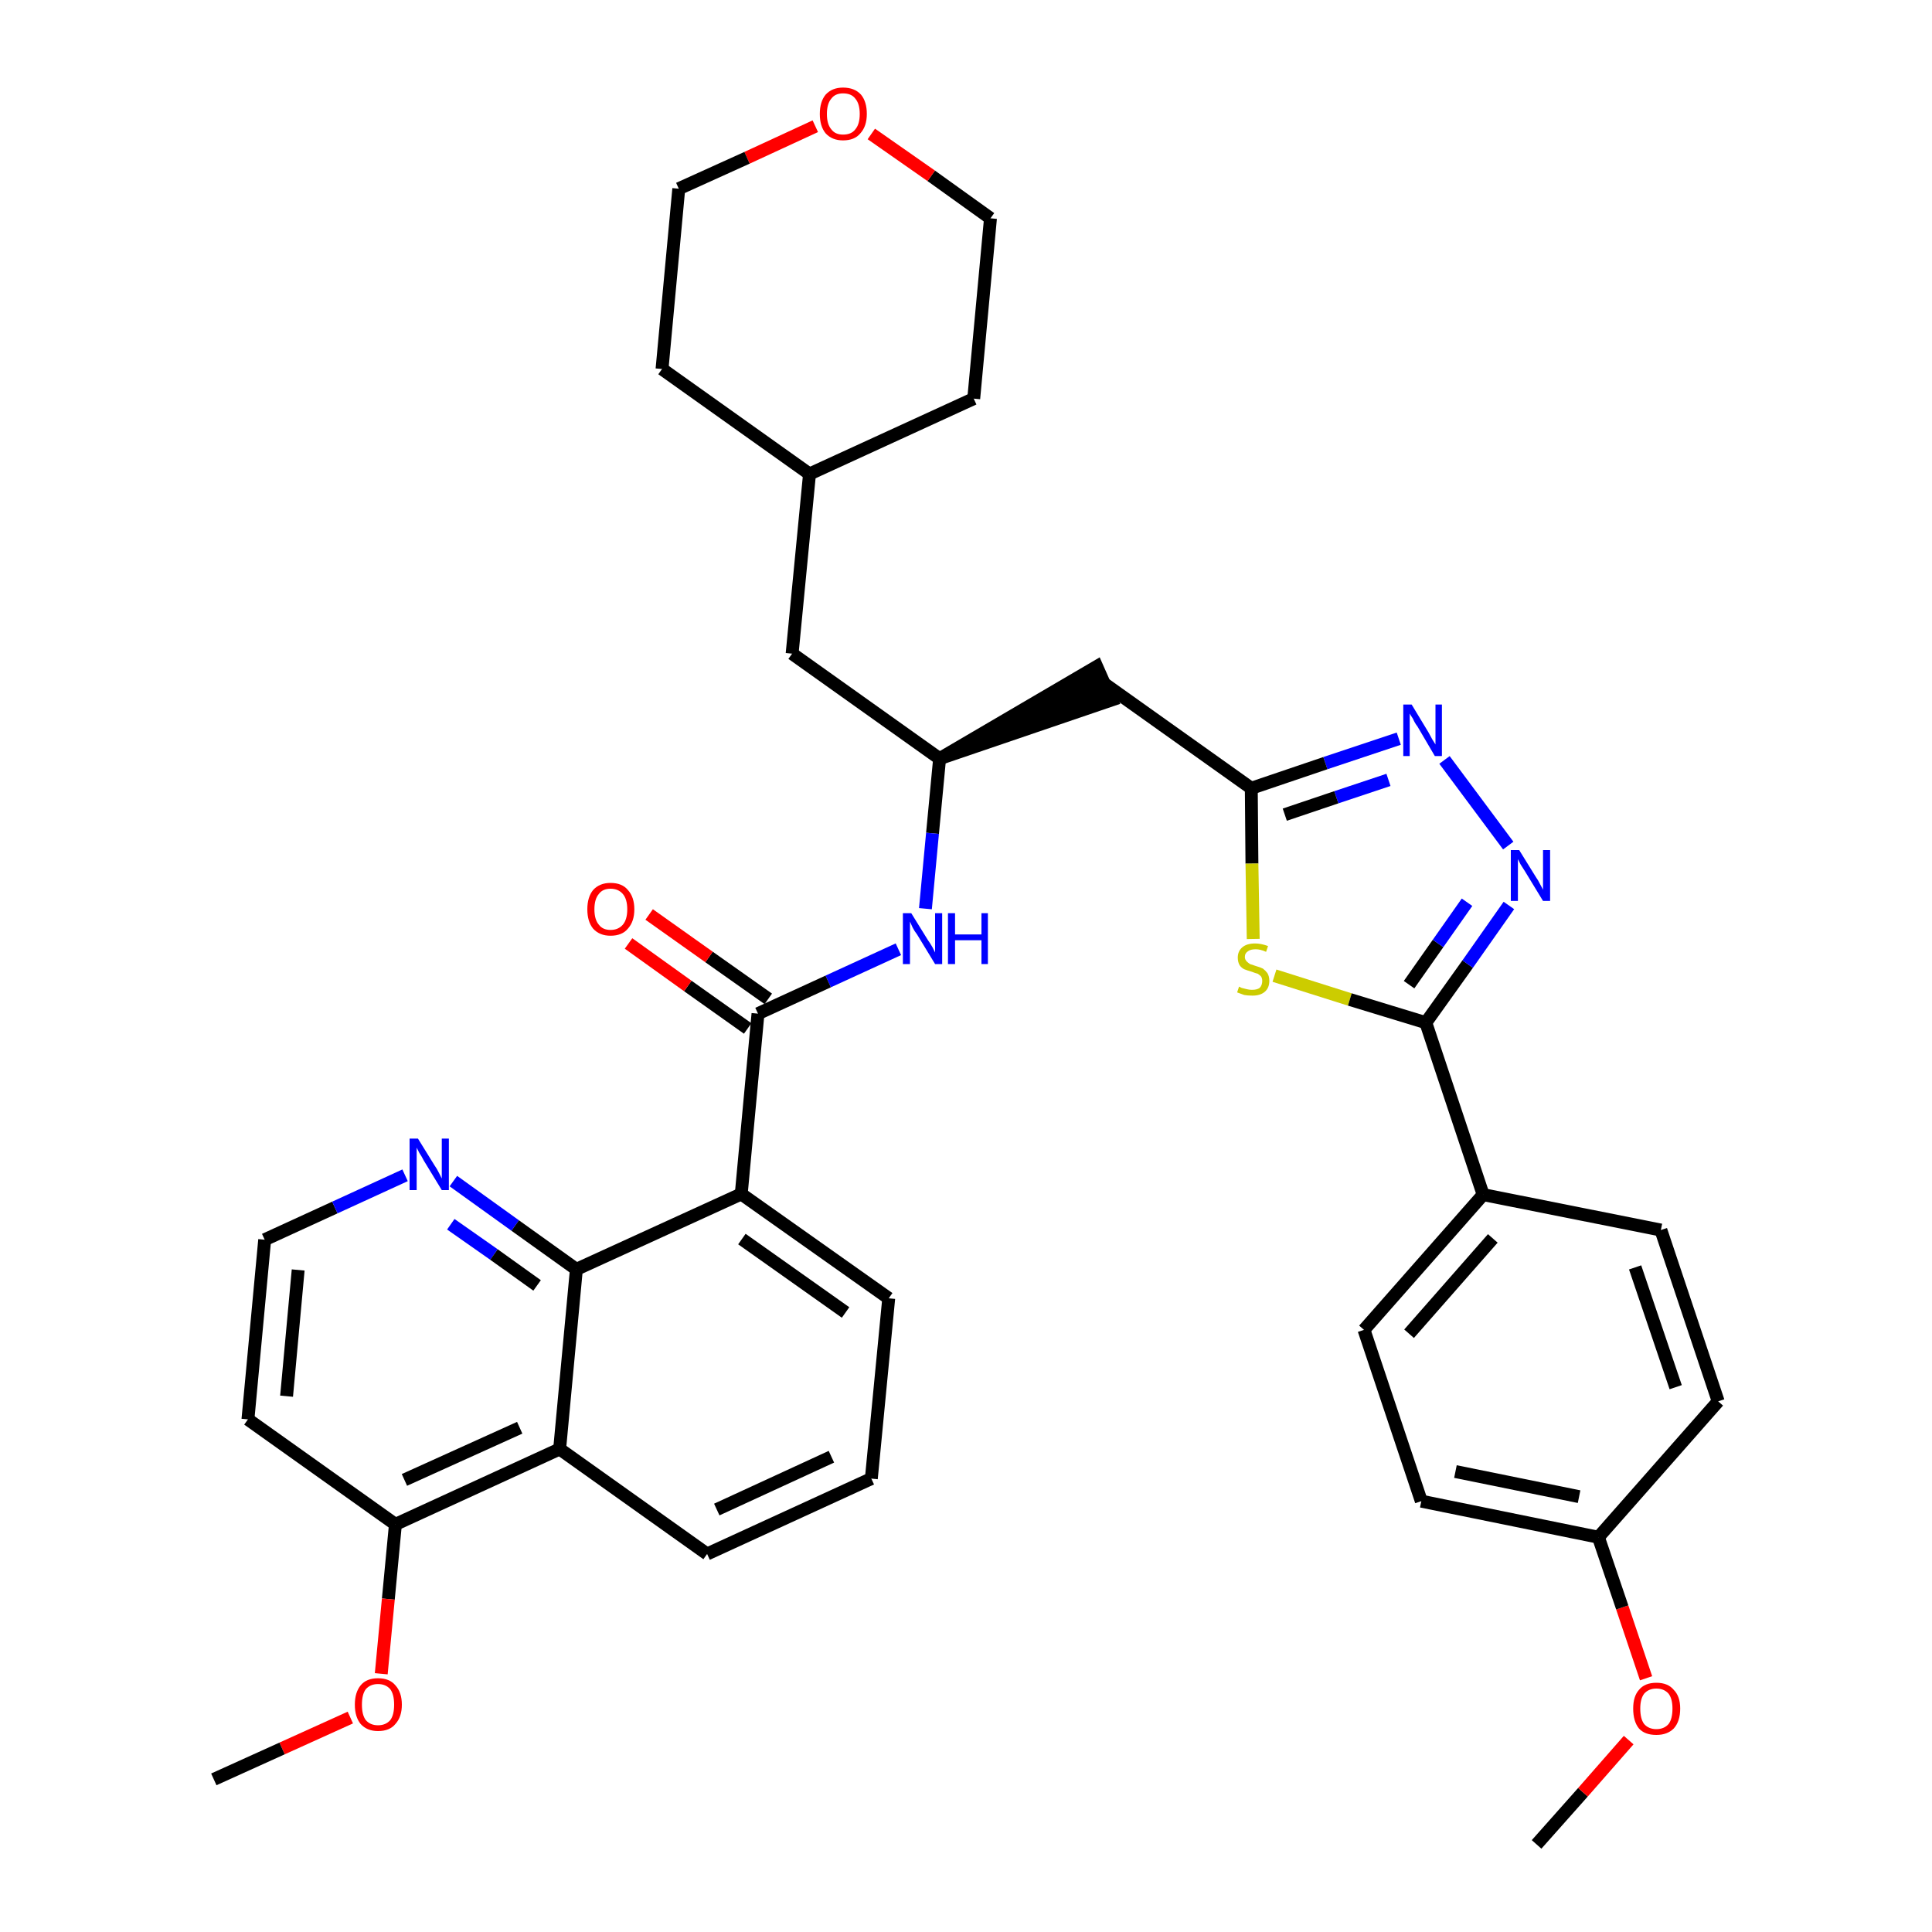 <?xml version='1.0' encoding='iso-8859-1'?>
<svg version='1.1' baseProfile='full'
              xmlns='http://www.w3.org/2000/svg'
                      xmlns:rdkit='http://www.rdkit.org/xml'
                      xmlns:xlink='http://www.w3.org/1999/xlink'
                  xml:space='preserve'
width='300px' height='300px' viewBox='0 0 300 300'>
<!-- END OF HEADER -->
<path class='bond-0 atom-0 atom-1' d='M 238.6,286.4 L 245.8,278.3' style='fill:none;fill-rule:evenodd;stroke:#000000;stroke-width:2.0px;stroke-linecap:butt;stroke-linejoin:miter;stroke-opacity:1' />
<path class='bond-0 atom-0 atom-1' d='M 245.8,278.3 L 252.9,270.2' style='fill:none;fill-rule:evenodd;stroke:#FF0000;stroke-width:2.0px;stroke-linecap:butt;stroke-linejoin:miter;stroke-opacity:1' />
<path class='bond-1 atom-1 atom-2' d='M 255.6,260.6 L 251.9,249.6' style='fill:none;fill-rule:evenodd;stroke:#FF0000;stroke-width:2.0px;stroke-linecap:butt;stroke-linejoin:miter;stroke-opacity:1' />
<path class='bond-1 atom-1 atom-2' d='M 251.9,249.6 L 248.2,238.7' style='fill:none;fill-rule:evenodd;stroke:#000000;stroke-width:2.0px;stroke-linecap:butt;stroke-linejoin:miter;stroke-opacity:1' />
<path class='bond-2 atom-2 atom-3' d='M 248.2,238.7 L 220.7,233.1' style='fill:none;fill-rule:evenodd;stroke:#000000;stroke-width:2.0px;stroke-linecap:butt;stroke-linejoin:miter;stroke-opacity:1' />
<path class='bond-2 atom-2 atom-3' d='M 245.2,232.4 L 226.0,228.5' style='fill:none;fill-rule:evenodd;stroke:#000000;stroke-width:2.0px;stroke-linecap:butt;stroke-linejoin:miter;stroke-opacity:1' />
<path class='bond-36 atom-36 atom-2' d='M 266.8,217.6 L 248.2,238.7' style='fill:none;fill-rule:evenodd;stroke:#000000;stroke-width:2.0px;stroke-linecap:butt;stroke-linejoin:miter;stroke-opacity:1' />
<path class='bond-3 atom-3 atom-4' d='M 220.7,233.1 L 211.8,206.5' style='fill:none;fill-rule:evenodd;stroke:#000000;stroke-width:2.0px;stroke-linecap:butt;stroke-linejoin:miter;stroke-opacity:1' />
<path class='bond-4 atom-4 atom-5' d='M 211.8,206.5 L 230.3,185.5' style='fill:none;fill-rule:evenodd;stroke:#000000;stroke-width:2.0px;stroke-linecap:butt;stroke-linejoin:miter;stroke-opacity:1' />
<path class='bond-4 atom-4 atom-5' d='M 218.8,207.1 L 231.8,192.3' style='fill:none;fill-rule:evenodd;stroke:#000000;stroke-width:2.0px;stroke-linecap:butt;stroke-linejoin:miter;stroke-opacity:1' />
<path class='bond-5 atom-5 atom-6' d='M 230.3,185.5 L 221.4,158.8' style='fill:none;fill-rule:evenodd;stroke:#000000;stroke-width:2.0px;stroke-linecap:butt;stroke-linejoin:miter;stroke-opacity:1' />
<path class='bond-34 atom-5 atom-35' d='M 230.3,185.5 L 257.9,191.0' style='fill:none;fill-rule:evenodd;stroke:#000000;stroke-width:2.0px;stroke-linecap:butt;stroke-linejoin:miter;stroke-opacity:1' />
<path class='bond-6 atom-6 atom-7' d='M 221.4,158.8 L 227.9,149.7' style='fill:none;fill-rule:evenodd;stroke:#000000;stroke-width:2.0px;stroke-linecap:butt;stroke-linejoin:miter;stroke-opacity:1' />
<path class='bond-6 atom-6 atom-7' d='M 227.9,149.7 L 234.3,140.6' style='fill:none;fill-rule:evenodd;stroke:#0000FF;stroke-width:2.0px;stroke-linecap:butt;stroke-linejoin:miter;stroke-opacity:1' />
<path class='bond-6 atom-6 atom-7' d='M 218.8,152.9 L 223.3,146.5' style='fill:none;fill-rule:evenodd;stroke:#000000;stroke-width:2.0px;stroke-linecap:butt;stroke-linejoin:miter;stroke-opacity:1' />
<path class='bond-6 atom-6 atom-7' d='M 223.3,146.5 L 227.8,140.1' style='fill:none;fill-rule:evenodd;stroke:#0000FF;stroke-width:2.0px;stroke-linecap:butt;stroke-linejoin:miter;stroke-opacity:1' />
<path class='bond-37 atom-34 atom-6' d='M 197.9,151.5 L 209.6,155.2' style='fill:none;fill-rule:evenodd;stroke:#CCCC00;stroke-width:2.0px;stroke-linecap:butt;stroke-linejoin:miter;stroke-opacity:1' />
<path class='bond-37 atom-34 atom-6' d='M 209.6,155.2 L 221.4,158.8' style='fill:none;fill-rule:evenodd;stroke:#000000;stroke-width:2.0px;stroke-linecap:butt;stroke-linejoin:miter;stroke-opacity:1' />
<path class='bond-7 atom-7 atom-8' d='M 234.2,131.3 L 224.3,118.0' style='fill:none;fill-rule:evenodd;stroke:#0000FF;stroke-width:2.0px;stroke-linecap:butt;stroke-linejoin:miter;stroke-opacity:1' />
<path class='bond-8 atom-8 atom-9' d='M 217.2,114.7 L 205.8,118.5' style='fill:none;fill-rule:evenodd;stroke:#0000FF;stroke-width:2.0px;stroke-linecap:butt;stroke-linejoin:miter;stroke-opacity:1' />
<path class='bond-8 atom-8 atom-9' d='M 205.8,118.5 L 194.3,122.4' style='fill:none;fill-rule:evenodd;stroke:#000000;stroke-width:2.0px;stroke-linecap:butt;stroke-linejoin:miter;stroke-opacity:1' />
<path class='bond-8 atom-8 atom-9' d='M 215.6,121.1 L 207.5,123.8' style='fill:none;fill-rule:evenodd;stroke:#0000FF;stroke-width:2.0px;stroke-linecap:butt;stroke-linejoin:miter;stroke-opacity:1' />
<path class='bond-8 atom-8 atom-9' d='M 207.5,123.8 L 199.5,126.5' style='fill:none;fill-rule:evenodd;stroke:#000000;stroke-width:2.0px;stroke-linecap:butt;stroke-linejoin:miter;stroke-opacity:1' />
<path class='bond-9 atom-9 atom-10' d='M 194.3,122.4 L 171.4,106.1' style='fill:none;fill-rule:evenodd;stroke:#000000;stroke-width:2.0px;stroke-linecap:butt;stroke-linejoin:miter;stroke-opacity:1' />
<path class='bond-33 atom-9 atom-34' d='M 194.3,122.4 L 194.4,134.1' style='fill:none;fill-rule:evenodd;stroke:#000000;stroke-width:2.0px;stroke-linecap:butt;stroke-linejoin:miter;stroke-opacity:1' />
<path class='bond-33 atom-9 atom-34' d='M 194.4,134.1 L 194.6,145.8' style='fill:none;fill-rule:evenodd;stroke:#CCCC00;stroke-width:2.0px;stroke-linecap:butt;stroke-linejoin:miter;stroke-opacity:1' />
<path class='bond-10 atom-11 atom-10' d='M 145.9,117.8 L 172.6,108.7 L 170.3,103.5 Z' style='fill:#000000;fill-rule:evenodd;fill-opacity:1;stroke:#000000;stroke-width:2.0px;stroke-linecap:butt;stroke-linejoin:miter;stroke-opacity:1;' />
<path class='bond-11 atom-11 atom-12' d='M 145.9,117.8 L 123.0,101.5' style='fill:none;fill-rule:evenodd;stroke:#000000;stroke-width:2.0px;stroke-linecap:butt;stroke-linejoin:miter;stroke-opacity:1' />
<path class='bond-18 atom-11 atom-19' d='M 145.9,117.8 L 144.8,129.4' style='fill:none;fill-rule:evenodd;stroke:#000000;stroke-width:2.0px;stroke-linecap:butt;stroke-linejoin:miter;stroke-opacity:1' />
<path class='bond-18 atom-11 atom-19' d='M 144.8,129.4 L 143.7,141.1' style='fill:none;fill-rule:evenodd;stroke:#0000FF;stroke-width:2.0px;stroke-linecap:butt;stroke-linejoin:miter;stroke-opacity:1' />
<path class='bond-12 atom-12 atom-13' d='M 123.0,101.5 L 125.7,73.6' style='fill:none;fill-rule:evenodd;stroke:#000000;stroke-width:2.0px;stroke-linecap:butt;stroke-linejoin:miter;stroke-opacity:1' />
<path class='bond-13 atom-13 atom-14' d='M 125.7,73.6 L 151.2,61.9' style='fill:none;fill-rule:evenodd;stroke:#000000;stroke-width:2.0px;stroke-linecap:butt;stroke-linejoin:miter;stroke-opacity:1' />
<path class='bond-38 atom-18 atom-13' d='M 102.8,57.3 L 125.7,73.6' style='fill:none;fill-rule:evenodd;stroke:#000000;stroke-width:2.0px;stroke-linecap:butt;stroke-linejoin:miter;stroke-opacity:1' />
<path class='bond-14 atom-14 atom-15' d='M 151.2,61.9 L 153.8,33.9' style='fill:none;fill-rule:evenodd;stroke:#000000;stroke-width:2.0px;stroke-linecap:butt;stroke-linejoin:miter;stroke-opacity:1' />
<path class='bond-15 atom-15 atom-16' d='M 153.8,33.9 L 144.6,27.3' style='fill:none;fill-rule:evenodd;stroke:#000000;stroke-width:2.0px;stroke-linecap:butt;stroke-linejoin:miter;stroke-opacity:1' />
<path class='bond-15 atom-15 atom-16' d='M 144.6,27.3 L 135.3,20.8' style='fill:none;fill-rule:evenodd;stroke:#FF0000;stroke-width:2.0px;stroke-linecap:butt;stroke-linejoin:miter;stroke-opacity:1' />
<path class='bond-16 atom-16 atom-17' d='M 126.6,19.6 L 116.0,24.5' style='fill:none;fill-rule:evenodd;stroke:#FF0000;stroke-width:2.0px;stroke-linecap:butt;stroke-linejoin:miter;stroke-opacity:1' />
<path class='bond-16 atom-16 atom-17' d='M 116.0,24.5 L 105.4,29.3' style='fill:none;fill-rule:evenodd;stroke:#000000;stroke-width:2.0px;stroke-linecap:butt;stroke-linejoin:miter;stroke-opacity:1' />
<path class='bond-17 atom-17 atom-18' d='M 105.4,29.3 L 102.8,57.3' style='fill:none;fill-rule:evenodd;stroke:#000000;stroke-width:2.0px;stroke-linecap:butt;stroke-linejoin:miter;stroke-opacity:1' />
<path class='bond-19 atom-19 atom-20' d='M 139.5,147.4 L 128.6,152.4' style='fill:none;fill-rule:evenodd;stroke:#0000FF;stroke-width:2.0px;stroke-linecap:butt;stroke-linejoin:miter;stroke-opacity:1' />
<path class='bond-19 atom-19 atom-20' d='M 128.6,152.4 L 117.7,157.4' style='fill:none;fill-rule:evenodd;stroke:#000000;stroke-width:2.0px;stroke-linecap:butt;stroke-linejoin:miter;stroke-opacity:1' />
<path class='bond-20 atom-20 atom-21' d='M 119.3,155.1 L 110.1,148.6' style='fill:none;fill-rule:evenodd;stroke:#000000;stroke-width:2.0px;stroke-linecap:butt;stroke-linejoin:miter;stroke-opacity:1' />
<path class='bond-20 atom-20 atom-21' d='M 110.1,148.6 L 100.8,142.0' style='fill:none;fill-rule:evenodd;stroke:#FF0000;stroke-width:2.0px;stroke-linecap:butt;stroke-linejoin:miter;stroke-opacity:1' />
<path class='bond-20 atom-20 atom-21' d='M 116.1,159.7 L 106.8,153.1' style='fill:none;fill-rule:evenodd;stroke:#000000;stroke-width:2.0px;stroke-linecap:butt;stroke-linejoin:miter;stroke-opacity:1' />
<path class='bond-20 atom-20 atom-21' d='M 106.8,153.1 L 97.6,146.5' style='fill:none;fill-rule:evenodd;stroke:#FF0000;stroke-width:2.0px;stroke-linecap:butt;stroke-linejoin:miter;stroke-opacity:1' />
<path class='bond-21 atom-20 atom-22' d='M 117.7,157.4 L 115.1,185.4' style='fill:none;fill-rule:evenodd;stroke:#000000;stroke-width:2.0px;stroke-linecap:butt;stroke-linejoin:miter;stroke-opacity:1' />
<path class='bond-22 atom-22 atom-23' d='M 115.1,185.4 L 138.0,201.6' style='fill:none;fill-rule:evenodd;stroke:#000000;stroke-width:2.0px;stroke-linecap:butt;stroke-linejoin:miter;stroke-opacity:1' />
<path class='bond-22 atom-22 atom-23' d='M 115.2,192.4 L 131.3,203.8' style='fill:none;fill-rule:evenodd;stroke:#000000;stroke-width:2.0px;stroke-linecap:butt;stroke-linejoin:miter;stroke-opacity:1' />
<path class='bond-39 atom-33 atom-22' d='M 89.5,197.1 L 115.1,185.4' style='fill:none;fill-rule:evenodd;stroke:#000000;stroke-width:2.0px;stroke-linecap:butt;stroke-linejoin:miter;stroke-opacity:1' />
<path class='bond-23 atom-23 atom-24' d='M 138.0,201.6 L 135.3,229.6' style='fill:none;fill-rule:evenodd;stroke:#000000;stroke-width:2.0px;stroke-linecap:butt;stroke-linejoin:miter;stroke-opacity:1' />
<path class='bond-24 atom-24 atom-25' d='M 135.3,229.6 L 109.8,241.3' style='fill:none;fill-rule:evenodd;stroke:#000000;stroke-width:2.0px;stroke-linecap:butt;stroke-linejoin:miter;stroke-opacity:1' />
<path class='bond-24 atom-24 atom-25' d='M 129.1,226.2 L 111.3,234.4' style='fill:none;fill-rule:evenodd;stroke:#000000;stroke-width:2.0px;stroke-linecap:butt;stroke-linejoin:miter;stroke-opacity:1' />
<path class='bond-25 atom-25 atom-26' d='M 109.8,241.3 L 86.9,225.0' style='fill:none;fill-rule:evenodd;stroke:#000000;stroke-width:2.0px;stroke-linecap:butt;stroke-linejoin:miter;stroke-opacity:1' />
<path class='bond-26 atom-26 atom-27' d='M 86.9,225.0 L 61.4,236.7' style='fill:none;fill-rule:evenodd;stroke:#000000;stroke-width:2.0px;stroke-linecap:butt;stroke-linejoin:miter;stroke-opacity:1' />
<path class='bond-26 atom-26 atom-27' d='M 80.7,221.7 L 62.8,229.8' style='fill:none;fill-rule:evenodd;stroke:#000000;stroke-width:2.0px;stroke-linecap:butt;stroke-linejoin:miter;stroke-opacity:1' />
<path class='bond-40 atom-33 atom-26' d='M 89.5,197.1 L 86.9,225.0' style='fill:none;fill-rule:evenodd;stroke:#000000;stroke-width:2.0px;stroke-linecap:butt;stroke-linejoin:miter;stroke-opacity:1' />
<path class='bond-27 atom-27 atom-28' d='M 61.4,236.7 L 60.3,248.3' style='fill:none;fill-rule:evenodd;stroke:#000000;stroke-width:2.0px;stroke-linecap:butt;stroke-linejoin:miter;stroke-opacity:1' />
<path class='bond-27 atom-27 atom-28' d='M 60.3,248.3 L 59.2,259.9' style='fill:none;fill-rule:evenodd;stroke:#FF0000;stroke-width:2.0px;stroke-linecap:butt;stroke-linejoin:miter;stroke-opacity:1' />
<path class='bond-29 atom-27 atom-30' d='M 61.4,236.7 L 38.5,220.4' style='fill:none;fill-rule:evenodd;stroke:#000000;stroke-width:2.0px;stroke-linecap:butt;stroke-linejoin:miter;stroke-opacity:1' />
<path class='bond-28 atom-28 atom-29' d='M 54.4,266.7 L 43.8,271.5' style='fill:none;fill-rule:evenodd;stroke:#FF0000;stroke-width:2.0px;stroke-linecap:butt;stroke-linejoin:miter;stroke-opacity:1' />
<path class='bond-28 atom-28 atom-29' d='M 43.8,271.5 L 33.2,276.3' style='fill:none;fill-rule:evenodd;stroke:#000000;stroke-width:2.0px;stroke-linecap:butt;stroke-linejoin:miter;stroke-opacity:1' />
<path class='bond-30 atom-30 atom-31' d='M 38.5,220.4 L 41.1,192.5' style='fill:none;fill-rule:evenodd;stroke:#000000;stroke-width:2.0px;stroke-linecap:butt;stroke-linejoin:miter;stroke-opacity:1' />
<path class='bond-30 atom-30 atom-31' d='M 44.5,216.8 L 46.3,197.2' style='fill:none;fill-rule:evenodd;stroke:#000000;stroke-width:2.0px;stroke-linecap:butt;stroke-linejoin:miter;stroke-opacity:1' />
<path class='bond-31 atom-31 atom-32' d='M 41.1,192.5 L 52.0,187.5' style='fill:none;fill-rule:evenodd;stroke:#000000;stroke-width:2.0px;stroke-linecap:butt;stroke-linejoin:miter;stroke-opacity:1' />
<path class='bond-31 atom-31 atom-32' d='M 52.0,187.5 L 62.9,182.5' style='fill:none;fill-rule:evenodd;stroke:#0000FF;stroke-width:2.0px;stroke-linecap:butt;stroke-linejoin:miter;stroke-opacity:1' />
<path class='bond-32 atom-32 atom-33' d='M 70.4,183.4 L 80.0,190.3' style='fill:none;fill-rule:evenodd;stroke:#0000FF;stroke-width:2.0px;stroke-linecap:butt;stroke-linejoin:miter;stroke-opacity:1' />
<path class='bond-32 atom-32 atom-33' d='M 80.0,190.3 L 89.5,197.1' style='fill:none;fill-rule:evenodd;stroke:#000000;stroke-width:2.0px;stroke-linecap:butt;stroke-linejoin:miter;stroke-opacity:1' />
<path class='bond-32 atom-32 atom-33' d='M 70.0,190.1 L 76.7,194.8' style='fill:none;fill-rule:evenodd;stroke:#0000FF;stroke-width:2.0px;stroke-linecap:butt;stroke-linejoin:miter;stroke-opacity:1' />
<path class='bond-32 atom-32 atom-33' d='M 76.7,194.8 L 83.4,199.6' style='fill:none;fill-rule:evenodd;stroke:#000000;stroke-width:2.0px;stroke-linecap:butt;stroke-linejoin:miter;stroke-opacity:1' />
<path class='bond-35 atom-35 atom-36' d='M 257.9,191.0 L 266.8,217.6' style='fill:none;fill-rule:evenodd;stroke:#000000;stroke-width:2.0px;stroke-linecap:butt;stroke-linejoin:miter;stroke-opacity:1' />
<path class='bond-35 atom-35 atom-36' d='M 253.9,196.8 L 260.2,215.4' style='fill:none;fill-rule:evenodd;stroke:#000000;stroke-width:2.0px;stroke-linecap:butt;stroke-linejoin:miter;stroke-opacity:1' />
<path  class='atom-1' d='M 253.6 265.3
Q 253.6 263.4, 254.5 262.4
Q 255.4 261.3, 257.2 261.3
Q 259.0 261.3, 259.9 262.4
Q 260.9 263.4, 260.9 265.3
Q 260.9 267.3, 259.9 268.4
Q 258.9 269.4, 257.2 269.4
Q 255.4 269.4, 254.5 268.4
Q 253.6 267.3, 253.6 265.3
M 257.2 268.5
Q 258.4 268.5, 259.1 267.7
Q 259.7 266.9, 259.7 265.3
Q 259.7 263.8, 259.1 263.0
Q 258.4 262.2, 257.2 262.2
Q 256.0 262.2, 255.3 263.0
Q 254.7 263.8, 254.7 265.3
Q 254.7 266.9, 255.3 267.7
Q 256.0 268.5, 257.2 268.5
' fill='#FF0000'/>
<path  class='atom-7' d='M 235.9 132.0
L 238.5 136.2
Q 238.8 136.6, 239.2 137.4
Q 239.6 138.1, 239.6 138.2
L 239.6 132.0
L 240.7 132.0
L 240.7 139.9
L 239.6 139.9
L 236.8 135.3
Q 236.5 134.8, 236.1 134.2
Q 235.8 133.6, 235.7 133.4
L 235.7 139.9
L 234.6 139.9
L 234.6 132.0
L 235.9 132.0
' fill='#0000FF'/>
<path  class='atom-8' d='M 219.2 109.4
L 221.8 113.7
Q 222.0 114.1, 222.4 114.8
Q 222.9 115.6, 222.9 115.6
L 222.9 109.4
L 223.9 109.4
L 223.9 117.4
L 222.8 117.4
L 220.1 112.8
Q 219.7 112.3, 219.4 111.6
Q 219.0 111.0, 218.9 110.8
L 218.9 117.4
L 217.9 117.4
L 217.9 109.4
L 219.2 109.4
' fill='#0000FF'/>
<path  class='atom-16' d='M 127.3 17.7
Q 127.3 15.8, 128.2 14.7
Q 129.2 13.6, 130.9 13.6
Q 132.7 13.6, 133.7 14.7
Q 134.6 15.8, 134.6 17.7
Q 134.6 19.6, 133.6 20.7
Q 132.7 21.8, 130.9 21.8
Q 129.2 21.8, 128.2 20.7
Q 127.3 19.6, 127.3 17.7
M 130.9 20.9
Q 132.2 20.9, 132.8 20.1
Q 133.5 19.3, 133.5 17.7
Q 133.5 16.1, 132.8 15.3
Q 132.2 14.5, 130.9 14.5
Q 129.7 14.5, 129.1 15.3
Q 128.4 16.1, 128.4 17.7
Q 128.4 19.3, 129.1 20.1
Q 129.7 20.9, 130.9 20.9
' fill='#FF0000'/>
<path  class='atom-19' d='M 141.5 141.8
L 144.1 146.0
Q 144.4 146.4, 144.8 147.1
Q 145.2 147.9, 145.2 147.9
L 145.2 141.8
L 146.3 141.8
L 146.3 149.7
L 145.2 149.7
L 142.4 145.1
Q 142.0 144.6, 141.7 144.0
Q 141.4 143.3, 141.3 143.1
L 141.3 149.7
L 140.2 149.7
L 140.2 141.8
L 141.5 141.8
' fill='#0000FF'/>
<path  class='atom-19' d='M 147.2 141.8
L 148.3 141.8
L 148.3 145.1
L 152.4 145.1
L 152.4 141.8
L 153.4 141.8
L 153.4 149.7
L 152.4 149.7
L 152.4 146.0
L 148.3 146.0
L 148.3 149.7
L 147.2 149.7
L 147.2 141.8
' fill='#0000FF'/>
<path  class='atom-21' d='M 91.2 141.2
Q 91.2 139.3, 92.1 138.2
Q 93.1 137.1, 94.8 137.1
Q 96.6 137.1, 97.5 138.2
Q 98.5 139.3, 98.5 141.2
Q 98.5 143.1, 97.5 144.2
Q 96.6 145.3, 94.8 145.3
Q 93.1 145.3, 92.1 144.2
Q 91.2 143.1, 91.2 141.2
M 94.8 144.4
Q 96.0 144.4, 96.7 143.6
Q 97.4 142.8, 97.4 141.2
Q 97.4 139.6, 96.7 138.8
Q 96.0 138.0, 94.8 138.0
Q 93.6 138.0, 93.0 138.8
Q 92.3 139.6, 92.3 141.2
Q 92.3 142.8, 93.0 143.6
Q 93.6 144.4, 94.8 144.4
' fill='#FF0000'/>
<path  class='atom-28' d='M 55.1 264.7
Q 55.1 262.8, 56.0 261.7
Q 56.9 260.6, 58.7 260.6
Q 60.5 260.6, 61.4 261.7
Q 62.4 262.8, 62.4 264.7
Q 62.4 266.6, 61.4 267.7
Q 60.5 268.8, 58.7 268.8
Q 57.0 268.8, 56.0 267.7
Q 55.1 266.6, 55.1 264.7
M 58.7 267.9
Q 59.9 267.9, 60.6 267.1
Q 61.2 266.3, 61.2 264.7
Q 61.2 263.1, 60.6 262.3
Q 59.9 261.5, 58.7 261.5
Q 57.5 261.5, 56.8 262.3
Q 56.2 263.1, 56.2 264.7
Q 56.2 266.3, 56.8 267.1
Q 57.5 267.9, 58.7 267.9
' fill='#FF0000'/>
<path  class='atom-32' d='M 64.9 176.8
L 67.5 181.0
Q 67.8 181.4, 68.2 182.2
Q 68.6 183.0, 68.6 183.0
L 68.6 176.8
L 69.7 176.8
L 69.7 184.8
L 68.6 184.8
L 65.8 180.2
Q 65.5 179.6, 65.1 179.0
Q 64.8 178.4, 64.7 178.2
L 64.7 184.8
L 63.6 184.8
L 63.6 176.8
L 64.9 176.8
' fill='#0000FF'/>
<path  class='atom-34' d='M 192.4 153.2
Q 192.4 153.2, 192.8 153.4
Q 193.2 153.5, 193.6 153.6
Q 194.0 153.7, 194.4 153.7
Q 195.2 153.7, 195.6 153.4
Q 196.0 153.0, 196.0 152.3
Q 196.0 151.9, 195.8 151.6
Q 195.6 151.4, 195.3 151.2
Q 194.9 151.1, 194.4 150.9
Q 193.7 150.7, 193.2 150.5
Q 192.8 150.3, 192.5 149.9
Q 192.2 149.4, 192.2 148.7
Q 192.2 147.7, 192.9 147.1
Q 193.6 146.5, 194.9 146.5
Q 195.8 146.5, 196.9 146.9
L 196.6 147.8
Q 195.7 147.4, 195.0 147.4
Q 194.2 147.4, 193.8 147.7
Q 193.3 148.0, 193.3 148.6
Q 193.3 149.0, 193.6 149.3
Q 193.8 149.5, 194.1 149.7
Q 194.4 149.8, 195.0 150.0
Q 195.7 150.2, 196.1 150.4
Q 196.5 150.7, 196.8 151.1
Q 197.1 151.6, 197.1 152.3
Q 197.1 153.4, 196.4 154.0
Q 195.7 154.6, 194.5 154.6
Q 193.7 154.6, 193.2 154.5
Q 192.7 154.3, 192.1 154.1
L 192.4 153.2
' fill='#CCCC00'/>
</svg>

